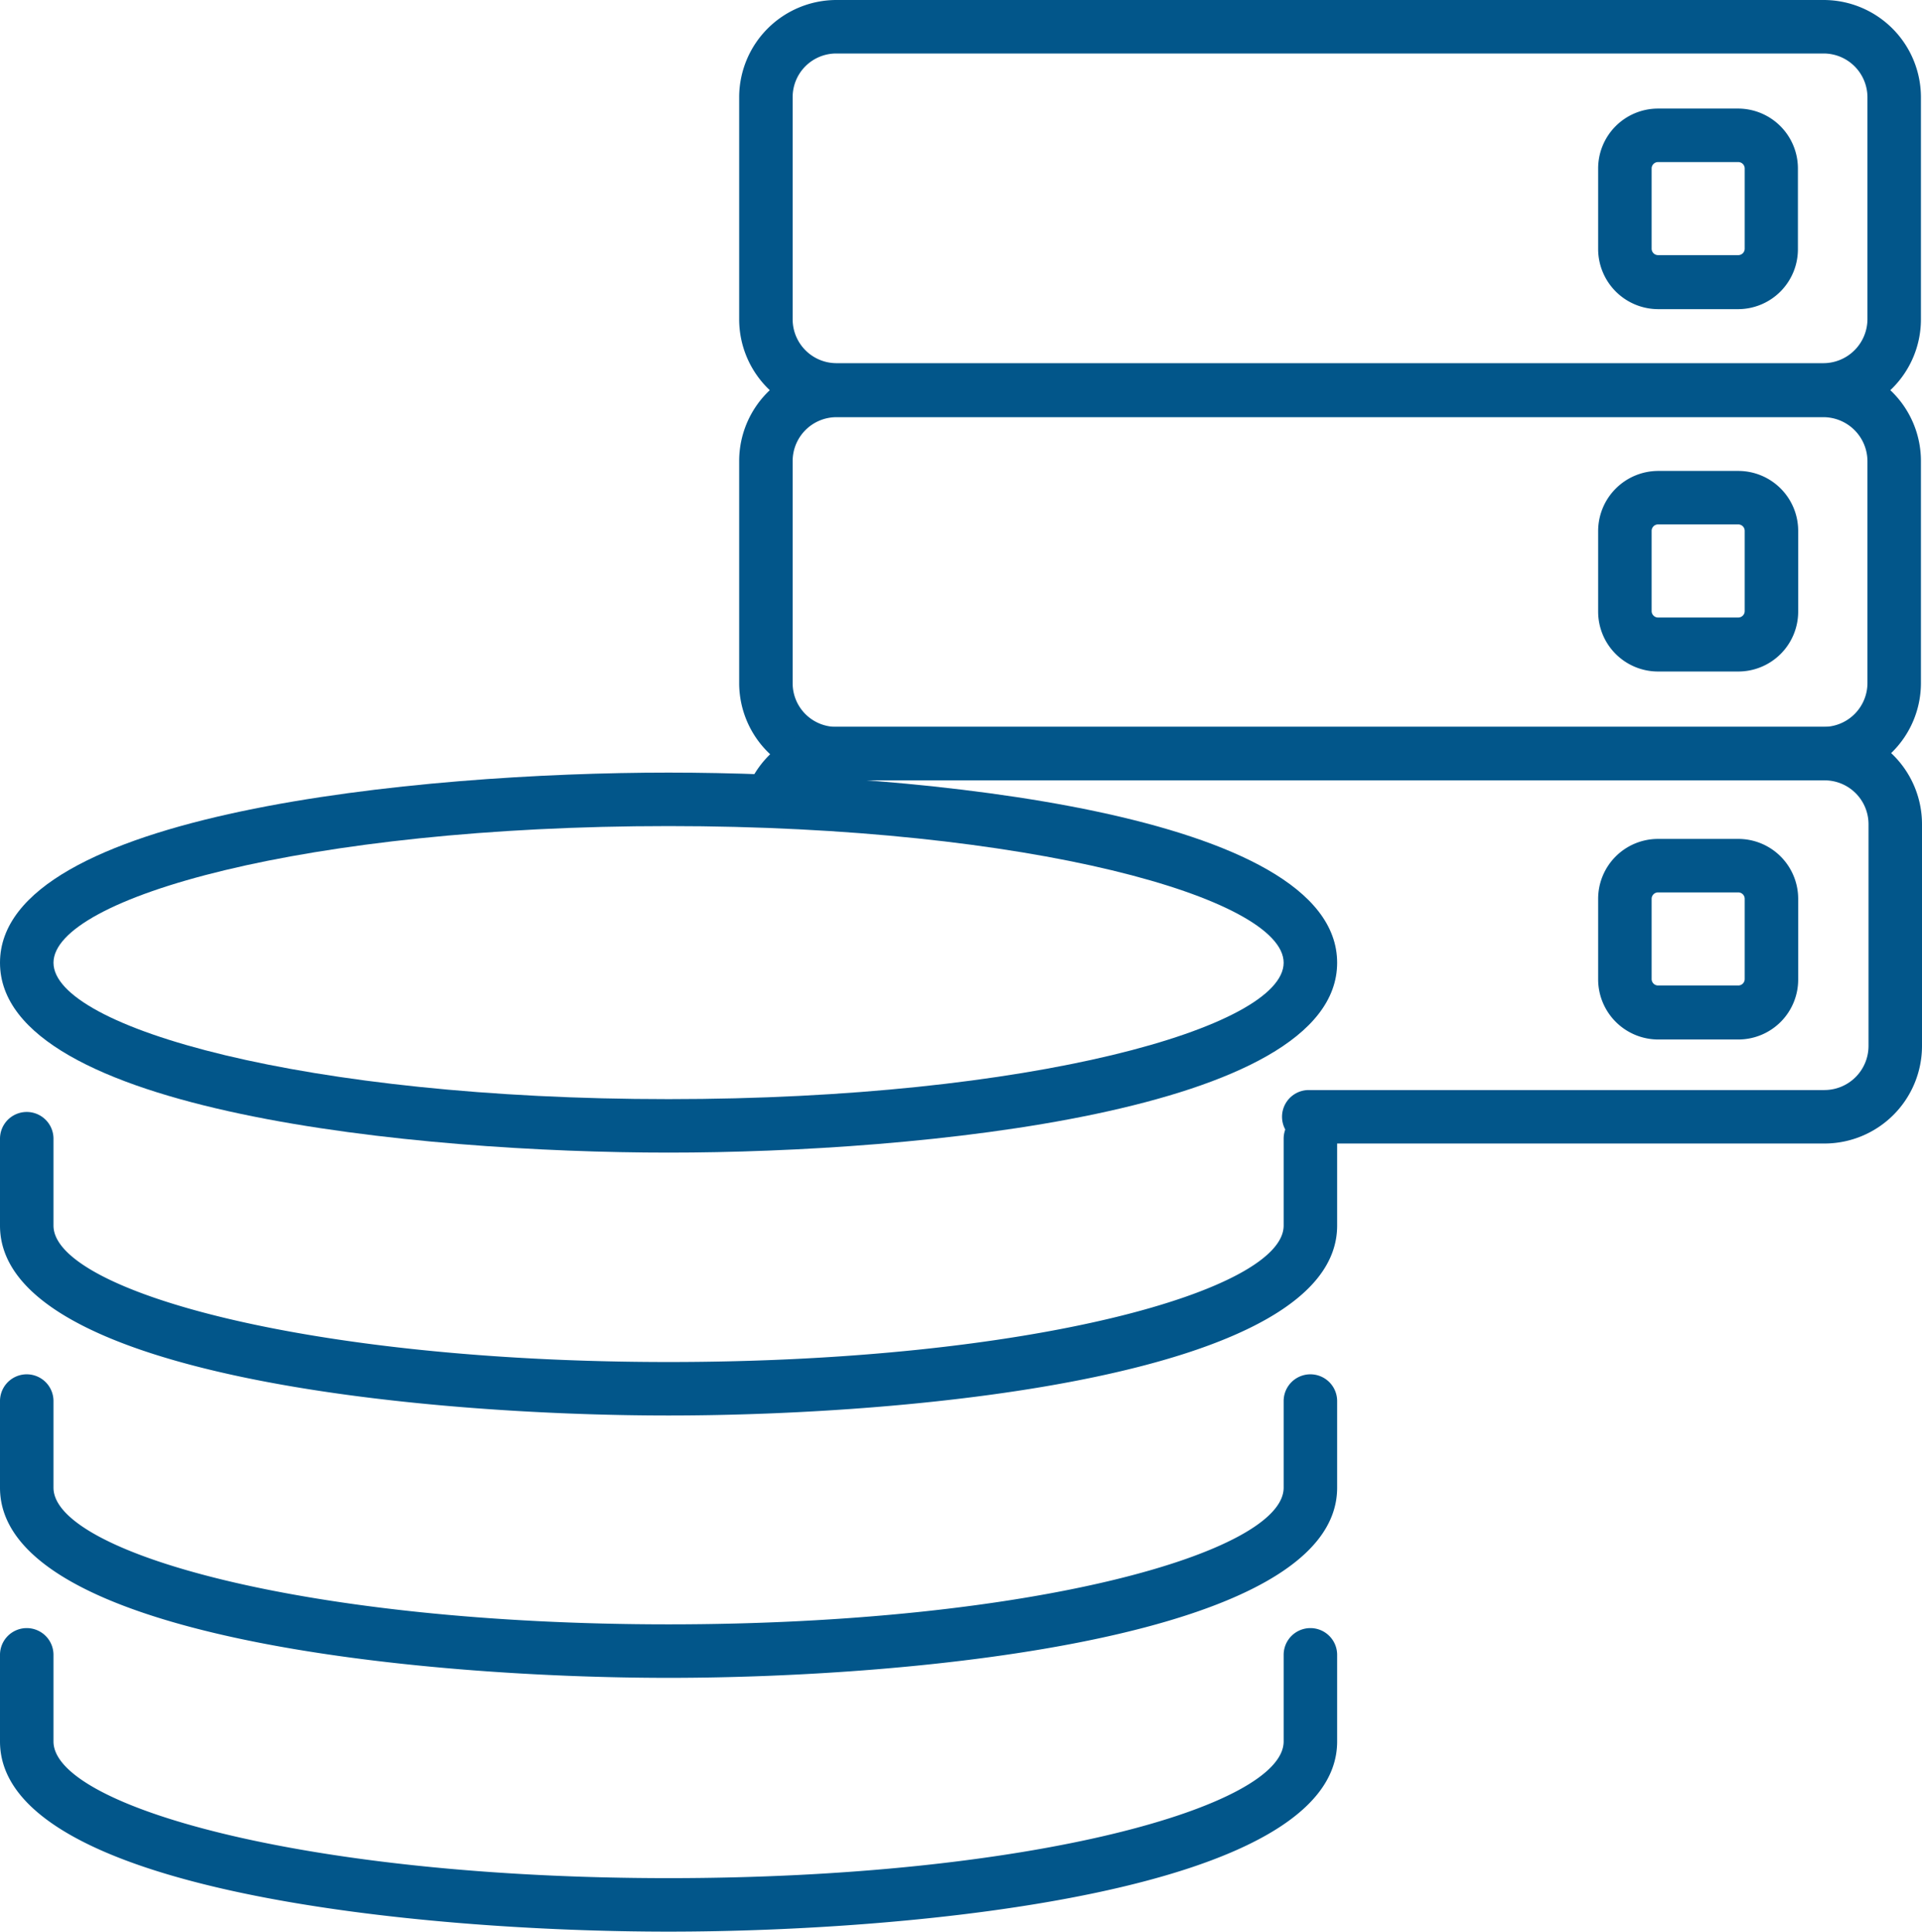 <?xml version="1.0" encoding="UTF-8"?>
<svg xmlns="http://www.w3.org/2000/svg" viewBox="0 0 71.87 72.23">
  <defs>
    <style>.cls-1{fill:#02568a;}</style>
  </defs>
  <g id="Layer_2" data-name="Layer 2">
    <g id="Layer_1-2" data-name="Layer 1">
      <path class="cls-1" d="M25,43.1C15.7,43.1,0,41.61,0,36s15.7-7.11,25-7.11S50,30.39,50,36,34.26,43.1,25,43.1Zm0-12.21C11.44,30.89,2,33.58,2,36s9.44,5.1,23,5.1S48,38.41,48,36,38.52,30.89,25,30.89Z"></path>
      <path class="cls-1" d="M25,52.93c-9.28,0-25-1.49-25-7.1V42.58a1,1,0,0,1,2,0v3.25c0,2.41,9.44,5.1,23,5.1s23-2.69,23-5.1V42.58a1,1,0,0,1,2,0v3.25C50,51.44,34.26,52.93,25,52.93Z"></path>
      <path class="cls-1" d="M25,62.74c-9.28,0-25-1.5-25-7.11V52.39a1,1,0,0,1,2,0v3.24c0,2.42,9.44,5.11,23,5.11s23-2.69,23-5.11V52.39a1,1,0,0,1,2,0v3.24C50,61.24,34.26,62.74,25,62.74Z"></path>
      <path class="cls-1" d="M25,72.23c-9.28,0-25-1.5-25-7.11V61.88a1,1,0,0,1,2,0v3.24c0,2.42,9.44,5.11,23,5.11s23-2.69,23-5.11V61.88a1,1,0,0,1,2,0v3.24C50,70.73,34.26,72.23,25,72.23Z"></path>
      <path class="cls-1" d="M68.19,15.58H31.27a3.64,3.64,0,0,1-3.63-3.64V3.63A3.64,3.64,0,0,1,31.27,0H68.19a3.64,3.64,0,0,1,3.64,3.63v8.31A3.64,3.64,0,0,1,68.19,15.58ZM31.27,2a1.63,1.63,0,0,0-1.63,1.63v8.31a1.64,1.64,0,0,0,1.63,1.64H68.19a1.65,1.65,0,0,0,1.64-1.64V3.63A1.64,1.64,0,0,0,68.19,2Z"></path>
      <path class="cls-1" d="M68.19,29.18H31.27a3.64,3.64,0,0,1-3.63-3.63V17.24a3.64,3.64,0,0,1,3.63-3.64H68.19a3.64,3.64,0,0,1,3.64,3.64v8.31A3.64,3.64,0,0,1,68.19,29.18ZM31.27,15.6a1.64,1.64,0,0,0-1.63,1.64v8.31a1.63,1.63,0,0,0,1.63,1.63H68.19a1.64,1.64,0,0,0,1.64-1.63V17.24a1.65,1.65,0,0,0-1.64-1.64Z"></path>
      <path class="cls-1" d="M68.23,42.76H48.94a1,1,0,0,1,0-2H68.23a1.65,1.65,0,0,0,1.64-1.64V30.81a1.64,1.64,0,0,0-1.64-1.63H31.31a1.64,1.64,0,0,0-1.5,1A1,1,0,0,1,28,29.35a3.64,3.64,0,0,1,3.33-2.17H68.23a3.64,3.64,0,0,1,3.64,3.63v8.31A3.65,3.65,0,0,1,68.23,42.76Z"></path>
      <path class="cls-1" d="M65,11.56H62a2.25,2.25,0,0,1-2.24-2.24v-3A2.24,2.24,0,0,1,62,4.06h3A2.24,2.24,0,0,1,67.23,6.3v3A2.24,2.24,0,0,1,65,11.56Zm-3-5.5a.24.24,0,0,0-.24.24v3a.24.24,0,0,0,.24.24h3a.24.24,0,0,0,.24-.24v-3A.24.24,0,0,0,65,6.06Z"></path>
      <path class="cls-1" d="M65,25.11H62a2.24,2.24,0,0,1-2.24-2.24v-3A2.25,2.25,0,0,1,62,17.61h3a2.24,2.24,0,0,1,2.24,2.24v3A2.24,2.24,0,0,1,65,25.11Zm-3-5.5a.24.24,0,0,0-.24.24v3a.24.24,0,0,0,.24.24h3a.24.24,0,0,0,.24-.24v-3a.24.24,0,0,0-.24-.24Z"></path>
      <path class="cls-1" d="M65,38.87H62a2.25,2.25,0,0,1-2.24-2.24v-3A2.24,2.24,0,0,1,62,31.37h3a2.24,2.24,0,0,1,2.24,2.24v3A2.24,2.24,0,0,1,65,38.87Zm-3-5.5a.24.24,0,0,0-.24.24v3a.24.24,0,0,0,.24.24h3a.24.24,0,0,0,.24-.24v-3a.24.24,0,0,0-.24-.24Z"></path>
    </g>
  </g>
</svg>
